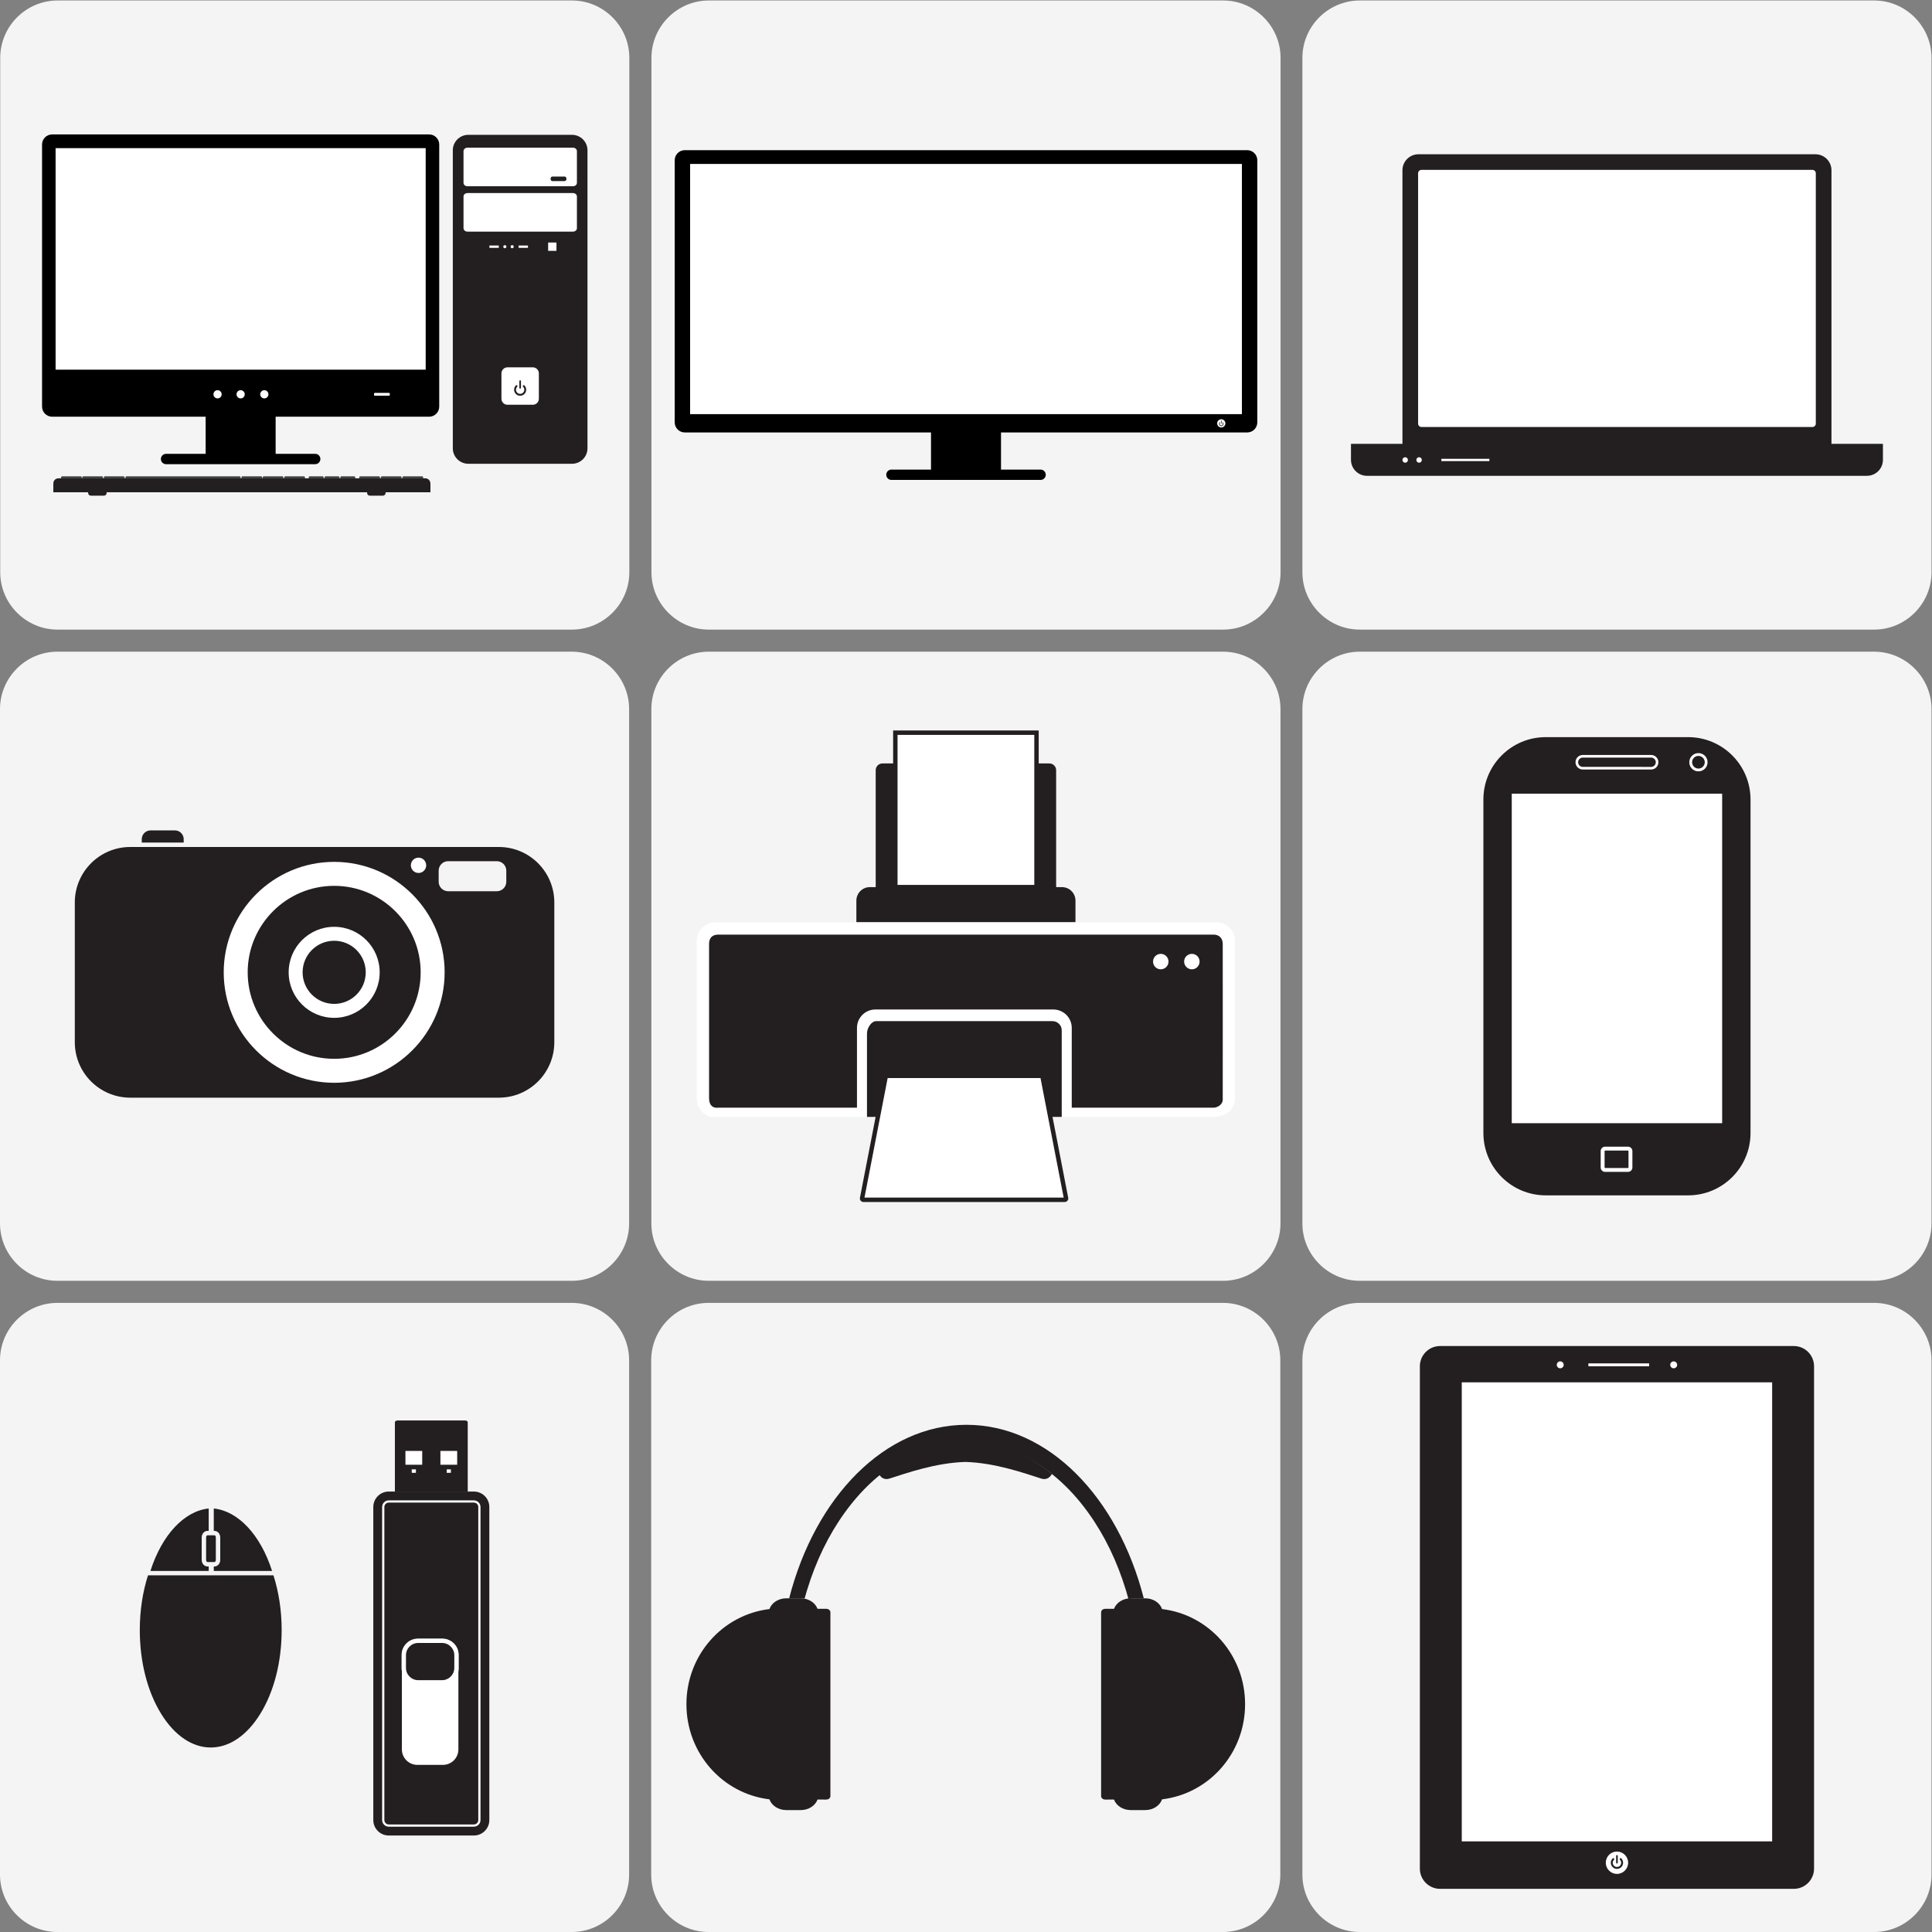 <?xml version="1.0" encoding="UTF-8" standalone="no"?>
<!-- Created with Inkscape (http://www.inkscape.org/) -->

<svg
   version="1.1"
   id="svg2"
   width="5833.333"
   height="5833.333"
   viewBox="0 0 5833.333 5833.333"
   sodipodi:docname="file.svg"
   inkscape:version="1.2.2 (b0a8486541, 2022-12-01)"
   xmlns:inkscape="http://www.inkscape.org/namespaces/inkscape"
   xmlns:sodipodi="http://sodipodi.sourceforge.net/DTD/sodipodi-0.dtd"
   xmlns="http://www.w3.org/2000/svg"
   xmlns:svg="http://www.w3.org/2000/svg">
  <rect x="0" y="0" width="5833.333" height="5833.333" fill="#808080" stroke="none"/>
  <defs
     id="defs6" />
  <sodipodi:namedview
     id="namedview4"
     pagecolor="#ffffff"
     bordercolor="#000000"
     borderopacity="0.25"
     inkscape:showpageshadow="2"
     inkscape:pageopacity="0.0"
     inkscape:pagecheckerboard="0"
     inkscape:deskcolor="#d1d1d1"
     showgrid="false"
     inkscape:zoom="0.11297143"
     inkscape:cx="2912.2408"
     inkscape:cy="2925.5185"
     inkscape:window-width="1600"
     inkscape:window-height="838"
     inkscape:window-x="0"
     inkscape:window-y="0"
     inkscape:window-maximized="1"
     inkscape:current-layer="g10">
    <inkscape:page
       x="0"
       y="0"
       id="page8"
       width="5833.333"
       height="5833.333" />
  </sodipodi:namedview>
  <g
     id="g10"
     inkscape:groupmode="layer"
     inkscape:label="Page 1"
     transform="matrix(1.333,0,0,-1.333,0,5833.333)">
    <g
       id="g12"
       transform="scale(0.1)">
      <path
         d="m 14254.8,30800 c 0,-715 -585,-1300 -1300,-1300 H 1304.76 C 589.758,29500 4.758,30085 4.758,30800 v 11650 c 0,715 585,1300 1300.002,1300 H 12954.8 c 715,0 1300,-585 1300,-1300 V 30800"
         style="fill:#f4f4f4;fill-opacity:1;fill-rule:nonzero;stroke:none"
         id="path14" />
      <path
         d="m 29005.6,30800 c 0,-715 -585,-1300 -1300,-1300 h -11650 c -715,0 -1300,585 -1300,1300 v 11650 c 0,715 585,1300 1300,1300 h 11650 c 715,0 1300,-585 1300,-1300 V 30800"
         style="fill:#f4f4f4;fill-opacity:1;fill-rule:nonzero;stroke:none"
         id="path16" />
      <path
         d="m 43750,30800 c 0,-715 -585,-1300 -1300,-1300 H 30800 c -715,0 -1300,585 -1300,1300 v 11650 c 0,715 585,1300 1300,1300 h 11650 c 715,0 1300,-585 1300,-1300 V 30800"
         style="fill:#f4f4f4;fill-opacity:1;fill-rule:nonzero;stroke:none"
         id="path18" />
      <path
         d="m 14250,16050 c 0,-715 -585,-1300 -1300,-1300 H 1300 C 585,14750 0,15335 0,16050 v 11650 c 0,715 585,1300 1300,1300 h 11650 c 715,0 1300,-585 1300,-1300 V 16050"
         style="fill:#f4f4f4;fill-opacity:1;fill-rule:nonzero;stroke:none"
         id="path20" />
      <path
         d="M 14250,1300 C 14250,585 13665,0 12950,0 H 1300 C 585,0 0,585 0,1300 v 11650 c 0,715 585,1300 1300,1300 h 11650 c 715,0 1300,-585 1300,-1300 V 1300"
         style="fill:#f4f4f4;fill-opacity:1;fill-rule:nonzero;stroke:none"
         id="path22" />
      <path
         d="M 29000,1300 C 29000,585 28415,0 27700,0 H 16050 c -715,0 -1300,585 -1300,1300 v 11650 c 0,715 585,1300 1300,1300 h 11650 c 715,0 1300,-585 1300,-1300 V 1300"
         style="fill:#f4f4f4;fill-opacity:1;fill-rule:nonzero;stroke:none"
         id="path24" />
      <path
         d="m 29003.6,16050 c 0,-715 -585,-1300 -1300,-1300 h -11650 c -715,0 -1300,585 -1300,1300 v 11650 c 0,715 585,1300 1300,1300 h 11650 c 715,0 1300,-585 1300,-1300 V 16050"
         style="fill:#f4f4f4;fill-opacity:1;fill-rule:nonzero;stroke:none"
         id="path26" />
      <path
         d="M 43750,1300 C 43750,585 43165,0 42450,0 H 30800 c -715,0 -1300,585 -1300,1300 v 11650 c 0,715 585,1300 1300,1300 h 11650 c 715,0 1300,-585 1300,-1300 V 1300"
         style="fill:#f4f4f4;fill-opacity:1;fill-rule:nonzero;stroke:none"
         id="path28" />
      <path
         d="m 43750,16050 c 0,-715 -585,-1300 -1300,-1300 H 30800 c -715,0 -1300,585 -1300,1300 v 11650 c 0,715 585,1300 1300,1300 h 11650 c 715,0 1300,-585 1300,-1300 V 16050"
         style="fill:#f4f4f4;fill-opacity:1;fill-rule:nonzero;stroke:none"
         id="path30" />
      <path
         d="m 4160.8,24752.7 c 0,110 -89.14,199.2 -199.14,199.2 h -551.48 c -109.98,0 -199.16,-89.2 -199.16,-199.2 v -76.6 h 949.78 v 76.6"
         style="fill:#231f20;fill-opacity:1;fill-rule:nonzero;stroke:none"
         id="path32" />
      <path
         d="M 11299.4,24576.1 H 2950.62 c -693.76,0 -1256.15,-562.4 -1256.15,-1256.1 v -3165.7 c 0,-693.7 562.39,-1256.2 1256.15,-1256.2 h 8348.78 c 693.7,0 1256.1,562.5 1256.1,1256.2 V 23320 c 0,693.7 -562.4,1256.1 -1256.1,1256.1"
         style="fill:#231f20;fill-opacity:1;fill-rule:nonzero;stroke:none"
         id="path34" />
      <path
         d="m 9799.72,21737.1 c 0,-1231.8 -998.61,-2230.4 -2230.46,-2230.4 -1231.83,0 -2230.46,998.6 -2230.46,2230.4 0,1231.9 998.63,2230.5 2230.46,2230.5 1231.85,0 2230.46,-998.6 2230.46,-2230.5"
         style="fill:#231f20;fill-opacity:1;fill-rule:nonzero;stroke:none"
         id="path36" />
      <path
         d="m 7569.26,19235.2 c -1379.56,0 -2501.92,1122.4 -2501.92,2501.9 0,1379.6 1122.36,2502 2501.92,2502 1379.57,0 2501.94,-1122.4 2501.94,-2502 0,-1379.5 -1122.37,-2501.9 -2501.94,-2501.9 z m 0,4460.9 c -1080.19,0 -1958.99,-878.8 -1958.99,-1959 0,-1080.1 878.8,-1958.9 1958.99,-1958.9 1080.18,0 1958.99,878.8 1958.99,1958.9 0,1080.2 -878.81,1959 -1958.99,1959"
         style="fill:#ffffff;fill-opacity:1;fill-rule:nonzero;stroke:none"
         id="path38" />
      <path
         d="m 8600.08,21737.1 c 0,569.3 -461.52,1030.9 -1030.82,1030.9 -569.31,0 -1030.82,-461.6 -1030.82,-1030.9 0,-569.2 461.51,-1030.8 1030.82,-1030.8 569.3,0 1030.82,461.6 1030.82,1030.8"
         style="fill:#ffffff;fill-opacity:1;fill-rule:nonzero;stroke:none"
         id="path40" />
      <path
         d="m 11467.9,23788.6 c 0,-118.4 -96,-214.4 -214.5,-214.4 h -1102.9 c -118.5,0 -214.47,96 -214.47,214.4 v 251.4 c 0,118.4 95.97,214.4 214.47,214.4 h 1102.9 c 118.5,0 214.5,-96 214.5,-214.4 v -251.4"
         style="fill:#f4f4f4;fill-opacity:1;fill-rule:nonzero;stroke:none"
         id="path42" />
      <path
         d="m 8284.21,21737.1 c 0,-394.8 -320.09,-714.9 -714.95,-714.9 -394.87,0 -714.97,320.1 -714.97,714.9 0,394.9 320.1,715 714.97,715 394.86,0 714.95,-320.1 714.95,-715"
         style="fill:#231f20;fill-opacity:1;fill-rule:nonzero;stroke:none"
         id="path44" />
      <path
         d="m 9653.69,24161.2 c 0,-95.9 -77.76,-173.7 -173.69,-173.7 -95.96,0 -173.73,77.8 -173.73,173.7 0,96 77.77,173.7 173.73,173.7 95.93,0 173.69,-77.7 173.69,-173.7"
         style="fill:#ffffff;fill-opacity:1;fill-rule:nonzero;stroke:none"
         id="path46" />
      <path
         d="m 39650.4,18098.9 c 0,-780.6 -632.8,-1413.4 -1413.4,-1413.4 h -3224 c -780.6,0 -1413.4,632.8 -1413.4,1413.4 v 7552.2 c 0,780.6 632.8,1413.4 1413.4,1413.4 h 3224 c 780.6,0 1413.4,-632.8 1413.4,-1413.4 v -7552.2"
         style="fill:#231f20;fill-opacity:1;fill-rule:nonzero;stroke:none"
         id="path48" />
      <path
         d="m 39007.8,18319.7 h -4765.6 v 7464 h 4765.6 v -7464"
         style="fill:#ffffff;fill-opacity:1;fill-rule:nonzero;stroke:none"
         id="path50" />
      <path
         d="m 37534.1,26495.8 c 0,-74.6 -60.5,-135 -135.1,-135 h -1548.1 c -74.6,0 -135,60.4 -135,135 v 0 c 0,74.6 60.4,135.1 135,135.1 H 37399 c 74.6,0 135.1,-60.5 135.1,-135.1 v 0"
         style="fill:#231f20;fill-opacity:1;fill-rule:nonzero;stroke:none"
         id="path52" />
      <path
         d="m 37399,26331.3 h -1548.1 c -90.7,0 -164.5,73.8 -164.5,164.5 0,90.8 73.8,164.6 164.5,164.6 H 37399 c 90.8,0 164.6,-73.8 164.6,-164.6 0,-90.7 -73.8,-164.5 -164.6,-164.5 z m -1548.1,270.1 c -58.2,0 -105.6,-47.3 -105.6,-105.6 0,-58.2 47.4,-105.6 105.6,-105.6 H 37399 c 58.3,0 105.6,47.4 105.6,105.6 0,58.3 -47.3,105.6 -105.6,105.6 h -1548.1"
         style="fill:#ffffff;fill-opacity:1;fill-rule:nonzero;stroke:none"
         id="path54" />
      <path
         d="m 36974.5,17316.3 c 0,-54.9 -44.4,-99.4 -99.3,-99.4 h -519.3 c -54.9,0 -99.4,44.5 -99.4,99.4 v 372.6 c 0,54.9 44.5,99.4 99.4,99.4 h 519.3 c 54.9,0 99.3,-44.5 99.3,-99.4 v -372.6"
         style="fill:#ffffff;fill-opacity:1;fill-rule:nonzero;stroke:none"
         id="path56" />
      <path
         d="m 36355.9,17305.2 c -6.1,0 -11,5 -11,11.1 v 372.6 c 0,6.1 4.9,11 11,11 h 519.3 c 6.1,0 11,-4.9 11,-11 v -372.6 c 0,-6.1 -4.9,-11.1 -11,-11.1 h -519.3"
         style="fill:#231f20;fill-opacity:1;fill-rule:nonzero;stroke:none"
         id="path58" />
      <path
         d="m 38677.3,26495.8 c 0,114.3 -92.6,207 -206.9,207 -114.3,0 -206.9,-92.7 -206.9,-207 0,-114.2 92.6,-206.9 206.9,-206.9 114.3,0 206.9,92.7 206.9,206.9"
         style="fill:#ffffff;fill-opacity:1;fill-rule:nonzero;stroke:none"
         id="path60" />
      <path
         d="m 38613.9,26495.8 c 0,-79.2 -64.3,-143.5 -143.5,-143.5 -79.3,0 -143.5,64.3 -143.5,143.5 0,79.3 64.2,143.6 143.5,143.6 79.2,0 143.5,-64.3 143.5,-143.6"
         style="fill:#231f20;fill-opacity:1;fill-rule:nonzero;stroke:none"
         id="path62" />
      <path
         d="m 41483.8,33571.9 c 0,-200 -162.1,-362.1 -362.1,-362.1 h -8993.4 c -200,0 -362.1,162.1 -362.1,362.1 v 6332.5 c 0,200 162.1,362.2 362.1,362.2 h 8993.4 c 200,0 362.1,-162.2 362.1,-362.2 v -6332.5"
         style="fill:#231f20;fill-opacity:1;fill-rule:nonzero;stroke:none"
         id="path64" />
      <path
         d="m 30600.4,33707.8 v -362.2 c 0,-200 162.2,-362.2 362.2,-362.2 h 11324.8 c 200,0 362.2,162.2 362.2,362.2 v 362.2 H 30600.4"
         style="fill:#231f20;fill-opacity:1;fill-rule:nonzero;stroke:none"
         id="path66" />
      <path
         d="m 41129.1,34164.2 c 0,-41.6 -35.2,-75.4 -78.5,-75.4 h -8851.2 c -43.4,0 -78.5,33.8 -78.5,75.4 V 39838 c 0,41.7 35.1,75.5 78.5,75.5 h 8851.2 c 43.3,0 78.5,-33.8 78.5,-75.5 v -5673.8"
         style="fill:#ffffff;fill-opacity:1;fill-rule:nonzero;stroke:none"
         id="path68" />
      <path
         d="m 33735,33316.7 h -1087.4 v 51.7 H 33735 v -51.7"
         style="fill:#ffffff;fill-opacity:1;fill-rule:nonzero;stroke:none"
         id="path70" />
      <path
         d="m 31890.2,33342.5 c 0,-34.2 -27.8,-62 -62,-62 -34.3,0 -62,27.8 -62,62 0,34.3 27.7,62 62,62 34.2,0 62,-27.7 62,-62"
         style="fill:#ffffff;fill-opacity:1;fill-rule:nonzero;stroke:none"
         id="path72" />
      <path
         d="m 32205.4,33342.5 c 0,-34.2 -27.7,-62 -62,-62 -34.2,0 -62,27.8 -62,62 0,34.3 27.8,62 62,62 34.3,0 62,-27.7 62,-62"
         style="fill:#ffffff;fill-opacity:1;fill-rule:nonzero;stroke:none"
         id="path74" />
      <path
         d="m 27974.1,18879.6 c 0,-230.4 -186.7,-417.1 -486.5,-417.1 H 16130.7 c -160.9,0 -347.6,186.7 -347.6,417.1 v 3572.8 c 0,230.4 186.7,417.1 417.1,417.1 h 11356.9 c 230.3,0 417,-186.7 417,-417.1 v -3572.8"
         style="fill:#ffffff;fill-opacity:1;fill-rule:nonzero;stroke:none"
         id="path76" />
      <path
         d="m 27487.1,22591.5 c -2821.8,0 -11075.7,0 -11217.8,0 -142.1,0 -208.5,-83.4 -208.5,-208.6 0,-125.1 0,-3503.3 0,-3503.3 3.8,-166.9 94.2,-222.5 208.5,-208.6 H 19411 v 1807.3 c 0,230.4 186.7,417.1 417.1,417.1 h 4030.7 c 230.4,0 417.1,-186.7 417.1,-417.1 V 18671 c 0,0 3134.6,0 3211.2,0 76.7,0 220.7,62.6 208.6,208.6 0,0 1.8,3371.3 0,3503.3 -1.8,132.1 -85.2,208.6 -208.6,208.6"
         style="fill:#231f20;fill-opacity:1;fill-rule:nonzero;stroke:none"
         id="path78" />
      <path
         d="m 24048.7,18462.5 v 1960.2 c 0,115.2 -93.4,208.6 -208.6,208.6 h -3993.9 c -115.1,0 -208.5,-162.9 -208.5,-278.1 v -1890.7 h 4411"
         style="fill:#231f20;fill-opacity:1;fill-rule:nonzero;stroke:none"
         id="path80" />
      <path
         d="m 23922.1,23465.7 v 2849.8 c 0,84.4 -68.4,152.9 -152.9,152.9 H 19988 c -84.5,0 -152.9,-68.5 -152.9,-152.9 v -2849.8 h 4087"
         style="fill:#231f20;fill-opacity:1;fill-rule:nonzero;stroke:none"
         id="path82" />
      <path
         d="m 24360.1,22874.8 v 486.6 c 0,168.9 -137,305.8 -305.9,305.8 H 19703 c -168.9,0 -305.8,-136.9 -305.8,-305.8 v -486.6 h 4962.9"
         style="fill:#231f20;fill-opacity:1;fill-rule:nonzero;stroke:none"
         id="path84" />
      <path
         d="m 26292.1,21749 c -127.7,0 -231.6,103.9 -231.6,231.6 0,127.7 103.9,231.6 231.6,231.6 127.7,0 231.6,-103.9 231.6,-231.6 0,-127.7 -103.9,-231.6 -231.6,-231.6"
         style="fill:#231f20;fill-opacity:1;fill-rule:nonzero;stroke:none"
         id="path86" />
      <path
         d="m 26467.2,21980.6 c 0,-96.8 -78.4,-175.2 -175.1,-175.2 -96.8,0 -175.2,78.4 -175.2,175.2 0,96.7 78.4,175.1 175.2,175.1 96.7,0 175.1,-78.4 175.1,-175.1"
         style="fill:#ffffff;fill-opacity:1;fill-rule:nonzero;stroke:none"
         id="path88" />
      <path
         d="m 26996.5,21749 c -127.8,0 -231.7,103.9 -231.7,231.6 0,127.7 103.9,231.6 231.7,231.6 127.7,0 231.5,-103.9 231.5,-231.6 0,-127.7 -103.8,-231.6 -231.5,-231.6"
         style="fill:#231f20;fill-opacity:1;fill-rule:nonzero;stroke:none"
         id="path90" />
      <path
         d="m 27171.6,21980.6 c 0,-96.8 -78.4,-175.2 -175.1,-175.2 -96.8,0 -175.2,78.4 -175.2,175.2 0,96.7 78.4,175.1 175.2,175.1 96.7,0 175.1,-78.4 175.1,-175.1"
         style="fill:#ffffff;fill-opacity:1;fill-rule:nonzero;stroke:none"
         id="path92" />
      <path
         d="m 24147.3,16616.6 c 0,-17.6 -14.2,-31.9 -31.9,-31.9 h -4557 c -17.6,0 -31.9,14.3 -31.9,31.9 l 531.8,2743.7 c 0,17.6 14.2,31.9 31.9,31.9 h 3493.5 c 17.6,0 31.9,-14.3 31.9,-31.9 l 531.7,-2743.7"
         style="fill:#ffffff;fill-opacity:1;fill-rule:nonzero;stroke:none"
         id="path94" />
      <path
         d="m 24115.4,16534.7 h -4557 c -45.2,0 -81.9,36.7 -81.9,81.9 v 4.8 l 532,2744.8 c 3,42.4 38.5,76 81.7,76 h 3493.5 c 43.2,0 78.6,-33.6 81.7,-76 l 531.9,-2744.8 v -4.8 c 0,-45.2 -36.7,-81.9 -81.9,-81.9 z m -4534.5,100 h 4512 l -524.8,2707.5 h -3462.4 l -524.8,-2707.5"
         style="fill:#231f20;fill-opacity:1;fill-rule:nonzero;stroke:none"
         id="path96" />
      <path
         d="m 23477.4,23667.2 h -3197.5 v 3498.1 h 3197.5 v -3498.1"
         style="fill:#ffffff;fill-opacity:1;fill-rule:nonzero;stroke:none"
         id="path98" />
      <path
         d="m 23527.4,23617.2 h -3297.5 v 3598.1 h 3297.5 z m -3197.5,100 h 3097.5 v 3398.1 h -3097.5 v -3398.1"
         style="fill:#231f20;fill-opacity:1;fill-rule:nonzero;stroke:none"
         id="path100" />
      <path
         d="m 13307,33607.2 c 0,-193.9 -157.2,-351 -351.1,-351 h -2348.3 c -193.9,0 -351.1,157.1 -351.1,351 v 6748.6 c 0,193.9 157.2,351.1 351.1,351.1 h 2348.3 c 193.9,0 351.1,-157.2 351.1,-351.1 v -6748.6"
         style="fill:#231f20;fill-opacity:1;fill-rule:nonzero;stroke:none"
         id="path102" />
      <path
         d="m 13067.6,39619.1 c 0,-42.5 -40.1,-77 -89.6,-77 h -2389.4 c -49.5,0 -89.6,34.5 -89.6,77 v 719.4 c 0,42.6 40.1,77.1 89.6,77.1 H 12978 c 49.5,0 89.6,-34.5 89.6,-77.1 v -719.4"
         style="fill:#ffffff;fill-opacity:1;fill-rule:nonzero;stroke:none"
         id="path104" />
      <path
         d="m 13067.6,38591.5 c 0,-42.5 -40.1,-77 -89.6,-77 h -2389.4 c -49.5,0 -89.6,34.5 -89.6,77 v 719.4 c 0,42.5 40.1,77 89.6,77 H 12978 c 49.5,0 89.6,-34.5 89.6,-77 v -719.4"
         style="fill:#ffffff;fill-opacity:1;fill-rule:nonzero;stroke:none"
         id="path106" />
      <path
         d="m 12830.9,39710.5 c 0,-28.4 -17.9,-51.4 -40,-51.4 h -279.8 c -22,0 -39.9,23 -39.9,51.4 v 0 c 0,28.4 17.9,51.4 39.9,51.4 h 279.8 c 22.1,0 40,-23 40,-51.4 v 0"
         style="fill:#231f20;fill-opacity:1;fill-rule:nonzero;stroke:none"
         id="path108" />
      <path
         d="m 12761.5,38102.7 c 0,-55.6 -10,-100.7 -85.7,-100.7 h -1785 c -75.7,0 -81.4,45.1 -81.4,100.7 v 146.8 c 0,55.6 5.7,100.7 81.4,100.7 h 1785 c 75.7,0 85.7,-45.1 85.7,-100.7 v -146.8"
         style="fill:#231f20;fill-opacity:1;fill-rule:nonzero;stroke:none"
         id="path110" />
      <path
         d="m 11297,38147.1 h -211.2 v 52.6 h 211.2 v -52.6"
         style="fill:#ffffff;fill-opacity:1;fill-rule:nonzero;stroke:none"
         id="path112" />
      <path
         d="m 11958.3,38147.1 h -211.2 v 52.6 h 211.2 v -52.6"
         style="fill:#ffffff;fill-opacity:1;fill-rule:nonzero;stroke:none"
         id="path114" />
      <path
         d="m 11470.1,38173.4 c 0,-19.4 -15.8,-35.2 -35.2,-35.2 -19.4,0 -35.2,15.8 -35.2,35.2 0,19.4 15.8,35.2 35.2,35.2 19.4,0 35.2,-15.8 35.2,-35.2"
         style="fill:#ffffff;fill-opacity:1;fill-rule:nonzero;stroke:none"
         id="path116" />
      <path
         d="m 11636.1,38173.4 c 0,-19.4 -15.7,-35.2 -35.2,-35.2 -19.4,0 -35.1,15.8 -35.1,35.2 0,19.4 15.7,35.2 35.1,35.2 19.5,0 35.2,-15.8 35.2,-35.2"
         style="fill:#ffffff;fill-opacity:1;fill-rule:nonzero;stroke:none"
         id="path118" />
      <path
         d="m 12604.2,38079.2 h -188.4 v 188.4 h 188.4 v -188.4"
         style="fill:#ffffff;fill-opacity:1;fill-rule:nonzero;stroke:none"
         id="path120" />
      <path
         d="m 11494.9,34507.1 c -122.7,0 -222.6,99.9 -222.6,222.7 v 573.6 c 0,122.8 99.9,222.7 222.6,222.7 h 573.7 c 122.7,0 222.6,-99.9 222.6,-222.7 v -573.6 c 0,-122.8 -99.9,-222.7 -222.6,-222.7 h -573.7"
         style="fill:#231f20;fill-opacity:1;fill-rule:nonzero;stroke:none"
         id="path122" />
      <path
         d="m 12205.6,34729.8 c 0,-75.7 -61.4,-137 -137,-137 h -573.7 c -75.6,0 -137,61.3 -137,137 v 573.6 c 0,75.7 61.4,137 137,137 h 573.7 c 75.6,0 137,-61.3 137,-137 v -573.6"
         style="fill:#ffffff;fill-opacity:1;fill-rule:nonzero;stroke:none"
         id="path124" />
      <path
         d="m 11781.7,34796.9 c -35.1,0 -70.1,13.4 -96.9,40.1 -53.4,53.4 -53.4,140.3 0,193.7 8.4,8.4 22,8.4 30.3,0 8.4,-8.3 8.4,-21.9 0,-30.2 -36.7,-36.8 -36.7,-96.5 0,-133.2 36.7,-36.8 96.5,-36.8 133.2,0 17.8,17.7 27.6,41.4 27.6,66.6 0,25.1 -9.8,48.8 -27.6,66.5 -8.3,8.4 -8.3,22 0,30.3 8.4,8.4 21.9,8.4 30.3,0 25.9,-25.8 40.1,-60.3 40.1,-96.8 0,-36.6 -14.2,-71 -40.1,-96.9 -26.7,-26.7 -61.8,-40.1 -96.9,-40.1"
         style="fill:#231f20;fill-opacity:1;fill-rule:nonzero;stroke:none"
         id="path126" />
      <path
         d="m 11799.9,34976.1 c 0,-10 -8.1,-18.1 -18.1,-18.1 v 0 c -10,0 -18.1,8.1 -18.1,18.1 v 152.2 c 0,10 8.1,18.1 18.1,18.1 v 0 c 10,0 18.1,-8.1 18.1,-18.1 v -152.2"
         style="fill:#231f20;fill-opacity:1;fill-rule:nonzero;stroke:none"
         id="path128" />
      <path
         d="M 9720.01,40716.1 H 1181.16 c -126.26,0 -228.609,-102.4 -228.609,-228.6 v -5936.7 c 0,-126.3 102.349,-228.6 228.609,-228.6 h 3476.63 v -841.1 h -896.42 c -64.65,0 -117.07,-52.4 -117.07,-117.1 0,-64.6 52.42,-117 117.07,-117 H 7139.8 c 64.66,0 117.08,52.4 117.08,117 0,64.7 -52.42,117.1 -117.08,117.1 h -896.4 v 841.1 h 3476.61 c 126.26,0 228.62,102.3 228.62,228.6 v 5936.7 c 0,126.2 -102.36,228.6 -228.62,228.6"
         style="fill:#000000;fill-opacity:1;fill-rule:nonzero;stroke:none"
         id="path130" />
      <path
         d="M 9641.95,35387.8 H 1259.23 v 5017.4 h 8382.72 v -5017.4"
         style="fill:#ffffff;fill-opacity:1;fill-rule:nonzero;stroke:none"
         id="path132" />
      <path
         d="m 5543.52,34829.8 c 0,-51.3 -41.61,-92.9 -92.93,-92.9 -51.32,0 -92.93,41.6 -92.93,92.9 0,51.4 41.61,93 92.93,93 51.32,0 92.93,-41.6 92.93,-93"
         style="fill:#ffffff;fill-opacity:1;fill-rule:nonzero;stroke:none"
         id="path134" />
      <path
         d="m 5020.75,34829.8 c 0,-51.3 -41.61,-92.9 -92.93,-92.9 -51.32,0 -92.94,41.6 -92.94,92.9 0,51.4 41.62,93 92.94,93 51.32,0 92.93,-41.6 92.93,-93"
         style="fill:#ffffff;fill-opacity:1;fill-rule:nonzero;stroke:none"
         id="path136" />
      <path
         d="m 6080.21,34829.8 c 0,-51.3 -41.6,-92.9 -92.94,-92.9 -51.32,0 -92.93,41.6 -92.93,92.9 0,51.4 41.61,93 92.93,93 51.34,0 92.94,-41.6 92.94,-93"
         style="fill:#ffffff;fill-opacity:1;fill-rule:nonzero;stroke:none"
         id="path138" />
      <path
         d="m 8829.22,34815.2 c 0,-9.2 -7.49,-16.7 -16.73,-16.7 h -323.42 c -9.23,0 -16.73,7.5 -16.73,16.7 v 29.3 c 0,9.2 7.5,16.7 16.73,16.7 h 323.42 c 9.24,0 16.73,-7.5 16.73,-16.7 v -29.3"
         style="fill:#ffffff;fill-opacity:1;fill-rule:nonzero;stroke:none"
         id="path140" />
      <path
         d="m 9748.12,32611.2 v 202.1 c 0,62.6 -50.82,113.5 -113.51,113.5 H 1322.36 c -62.68,0 -113.49,-50.9 -113.49,-113.5 v -202.1 h 8539.25"
         style="fill:#231f20;fill-opacity:1;fill-rule:nonzero;stroke:none"
         id="path142" />
      <path
         d="m 1853.51,32927.7 v 12.3 c 0,17.2 -10.68,31.1 -23.84,31.1 h -423.79 c -13.17,0 -23.84,-13.9 -23.84,-31.1 v -12.3 h 471.47"
         style="fill:#393536;fill-opacity:1;fill-rule:nonzero;stroke:none"
         id="path144" />
      <path
         d="m 2333.7,32927.7 v 12.3 c 0,17.2 -10.67,31.1 -23.84,31.1 h -423.79 c -13.16,0 -23.84,-13.9 -23.84,-31.1 v -12.3 h 471.47"
         style="fill:#393536;fill-opacity:1;fill-rule:nonzero;stroke:none"
         id="path146" />
      <path
         d="m 2822.63,32927.7 v 12.3 c 0,17.2 -10.68,31.1 -23.84,31.1 H 2375 c -13.16,0 -23.84,-13.9 -23.84,-31.1 v -12.3 h 471.47"
         style="fill:#393536;fill-opacity:1;fill-rule:nonzero;stroke:none"
         id="path148" />
      <path
         d="m 5939.51,32927.7 v 12.3 c 0,17.2 -10.66,31.1 -23.83,31.1 h -423.79 c -13.16,0 -23.83,-13.9 -23.83,-31.1 v -12.3 h 471.45"
         style="fill:#393536;fill-opacity:1;fill-rule:nonzero;stroke:none"
         id="path150" />
      <path
         d="m 6419.71,32927.7 v 12.3 c 0,17.2 -10.67,31.1 -23.84,31.1 h -423.78 c -13.16,0 -23.84,-13.9 -23.84,-31.1 v -12.3 h 471.46"
         style="fill:#393536;fill-opacity:1;fill-rule:nonzero;stroke:none"
         id="path152" />
      <path
         d="m 6908.63,32927.7 v 12.3 c 0,17.2 -10.67,31.1 -23.83,31.1 h -423.78 c -13.18,0 -23.85,-13.9 -23.85,-31.1 v -12.3 h 471.46"
         style="fill:#393536;fill-opacity:1;fill-rule:nonzero;stroke:none"
         id="path154" />
      <path
         d="m 8607.52,32927.7 v 12.3 c 0,17.2 -10.67,31.1 -23.84,31.1 h -423.79 c -13.16,0 -23.84,-13.9 -23.84,-31.1 v -12.3 h 471.47"
         style="fill:#393536;fill-opacity:1;fill-rule:nonzero;stroke:none"
         id="path156" />
      <path
         d="m 9096.45,32927.7 v 12.3 c 0,17.2 -10.68,31.1 -23.84,31.1 h -423.79 c -13.16,0 -23.84,-13.9 -23.84,-31.1 v -12.3 h 471.47"
         style="fill:#393536;fill-opacity:1;fill-rule:nonzero;stroke:none"
         id="path158" />
      <path
         d="m 9585.37,32927.7 v 12.3 c 0,17.2 -10.67,31.1 -23.83,31.1 h -423.79 c -13.17,0 -23.84,-13.9 -23.84,-31.1 v -12.3 h 471.46"
         style="fill:#393536;fill-opacity:1;fill-rule:nonzero;stroke:none"
         id="path160" />
      <path
         d="m 7332.08,32927.7 v 12.3 c 0,17.2 -10.67,31.1 -23.84,31.1 h -292.82 c -13.16,0 -23.84,-13.9 -23.84,-31.1 v -12.3 h 340.5"
         style="fill:#393536;fill-opacity:1;fill-rule:nonzero;stroke:none"
         id="path162" />
      <path
         d="m 7690.04,32927.7 v 12.3 c 0,17.2 -10.67,31.1 -23.84,31.1 h -292.82 c -13.17,0 -23.84,-13.9 -23.84,-31.1 v -12.3 h 340.5"
         style="fill:#393536;fill-opacity:1;fill-rule:nonzero;stroke:none"
         id="path164" />
      <path
         d="m 8048.01,32927.7 v 12.3 c 0,17.2 -10.69,31.1 -23.85,31.1 h -292.82 c -13.16,0 -23.83,-13.9 -23.83,-31.1 v -12.3 h 340.5"
         style="fill:#393536;fill-opacity:1;fill-rule:nonzero;stroke:none"
         id="path166" />
      <path
         d="m 5450.59,32927.7 v 12.3 c 0,17.2 -10.67,31.1 -23.83,31.1 H 2863.93 c -13.17,0 -23.84,-13.9 -23.84,-31.1 v -12.3 h 2610.5"
         style="fill:#393536;fill-opacity:1;fill-rule:nonzero;stroke:none"
         id="path168" />
      <path
         d="m 9748.12,32611.2 v 202.1 c -1698.68,3.6 -6195.03,3.1 -8539.25,0 v -202.1 h 8539.25"
         style="fill:#231f20;fill-opacity:1;fill-rule:nonzero;stroke:none"
         id="path170" />
      <path
         d="m 1996.19,32611.2 v -16.2 c 0,-33.7 27.36,-61.1 61.11,-61.1 h 296.83 c 33.75,0 61.12,27.4 61.12,61.1 v 16.2 h -419.06"
         style="fill:#231f20;fill-opacity:1;fill-rule:nonzero;stroke:none"
         id="path172" />
      <path
         d="m 8315.05,32611.2 v -16.2 c 0,-33.7 27.36,-61.1 61.12,-61.1 h 296.82 c 33.76,0 61.12,27.4 61.12,61.1 v 16.2 h -419.06"
         style="fill:#231f20;fill-opacity:1;fill-rule:nonzero;stroke:none"
         id="path174" />
      <path
         d="M 28250,40359.6 H 15511.2 c -126.3,0 -228.7,-102.4 -228.7,-228.7 v -5936.6 c 0,-126.3 102.4,-228.6 228.7,-228.6 h 5576.6 v -841.1 h -896.4 c -64.7,0 -117.1,-52.4 -117.1,-117.1 0,-64.6 52.4,-117.1 117.1,-117.1 h 3378.4 c 64.7,0 117.1,52.5 117.1,117.1 0,64.7 -52.4,117.1 -117.1,117.1 h -896.4 v 841.1 H 28250 c 126.3,0 228.6,102.3 228.6,228.6 v 5936.6 c 0,126.3 -102.3,228.7 -228.6,228.7"
         style="fill:#000000;fill-opacity:1;fill-rule:nonzero;stroke:none"
         id="path176" />
      <path
         d="M 28129.7,34380.4 H 15631.5 v 5667.1 h 12498.2 v -5667.1"
         style="fill:#ffffff;fill-opacity:1;fill-rule:nonzero;stroke:none"
         id="path178" />
      <path
         d="m 27755.5,34171.5 c 0,-51.3 -41.6,-92.9 -92.9,-92.9 -51.3,0 -92.9,41.6 -92.9,92.9 0,51.3 41.6,93 92.9,93 51.3,0 92.9,-41.7 92.9,-93"
         style="fill:#ffffff;fill-opacity:1;fill-rule:nonzero;stroke:none"
         id="path180" />
      <path
         d="m 27662.6,34106.9 c -13,0 -26,4.9 -35.8,14.8 -19.8,19.8 -19.8,51.9 0,71.7 3,3.1 8.1,3.1 11.1,0 3.1,-3.1 3.1,-8.1 0,-11.2 -13.5,-13.6 -13.5,-35.7 0,-49.3 13.6,-13.6 35.8,-13.6 49.3,0 6.6,6.6 10.3,15.3 10.3,24.6 0,9.3 -3.7,18.1 -10.3,24.7 -3,3.1 -3,8.1 0,11.2 3.2,3.1 8.2,3.1 11.3,0 9.5,-9.6 14.8,-22.3 14.8,-35.9 0,-13.5 -5.3,-26.2 -14.8,-35.8 -9.9,-9.9 -22.9,-14.8 -35.9,-14.8"
         style="fill:#231f20;fill-opacity:1;fill-rule:nonzero;stroke:none"
         id="path182" />
      <path
         d="m 27669.3,34173.2 c 0,-3.7 -3,-6.7 -6.7,-6.7 v 0 c -3.7,0 -6.7,3 -6.7,6.7 v 56.3 c 0,3.7 3,6.7 6.7,6.7 v 0 c 3.7,0 6.7,-3 6.7,-6.7 v -56.3"
         style="fill:#231f20;fill-opacity:1;fill-rule:nonzero;stroke:none"
         id="path184" />
      <path
         d="M 6193.86,8078.45 H 3352.35 c -121.46,-377.75 -185.92,-800.41 -185.92,-1239.78 0,-718.74 172.21,-1393.01 484.92,-1898.62 303.45,-490.63 701.83,-760.82 1121.76,-760.82 419.93,0 818.31,270.19 1121.75,760.82 312.71,505.61 484.93,1179.88 484.93,1898.62 0,439.37 -64.47,862.03 -185.93,1239.78"
         style="fill:#231f20;fill-opacity:1;fill-rule:nonzero;stroke:none"
         id="path186" />
      <path
         d="m 4700.85,8279.49 c -74.22,0 -132.36,65.89 -132.36,150 v 506.17 c 0,84.11 58.14,150 132.36,150 h 26.42 v 507.23 C 4172.69,9534.76 3669.61,8996.44 3407.02,8178.45 h 1320.25 v 101.04 h -26.42"
         style="fill:#231f20;fill-opacity:1;fill-rule:nonzero;stroke:none"
         id="path188" />
      <path
         d="m 4842.27,9592.89 v -507.23 h 13.87 c 74.22,0 132.34,-65.89 132.34,-150 v -506.17 c 0,-84.11 -58.12,-150 -132.34,-150 h -13.87 v -101.04 h 1320.24 c -262.59,817.99 -765.66,1356.31 -1320.24,1414.44"
         style="fill:#231f20;fill-opacity:1;fill-rule:nonzero;stroke:none"
         id="path190" />
      <path
         d="m 4888.48,8429.49 c 0,-27.61 -14.46,-50 -32.34,-50 h -155.29 c -17.87,0 -32.37,22.39 -32.37,50 v 506.17 c 0,27.62 14.5,50 32.37,50 h 155.29 c 17.88,0 32.34,-22.38 32.34,-50 v -506.17"
         style="fill:#231f20;fill-opacity:1;fill-rule:nonzero;stroke:none"
         id="path192" />
      <path
         d="m 10594.6,11545 c 0,22.9 -26.8,41.5 -60,41.5 H 9004.45 c -33.14,0 -60,-18.6 -60,-41.5 V 9976.45 H 10594.6 V 11545"
         style="fill:#231f20;fill-opacity:1;fill-rule:nonzero;stroke:none"
         id="path194" />
      <path
         d="M 10733.6,9976.45 H 8805.49 c -193.3,0 -350,-156.69 -350,-350 V 2535.66 c 0,-193.31 156.7,-350 350,-350 h 1928.11 c 193.3,0 350,156.69 350,350 v 7090.79 c 0,193.31 -156.7,350 -350,350"
         style="fill:#231f20;fill-opacity:1;fill-rule:nonzero;stroke:none"
         id="path196" />
      <path
         d="M 10733.6,9776.45 H 8805.49 c -82.71,0 -150,-67.28 -150,-150 V 2535.66 c 0,-82.72 67.29,-150 150,-150 h 1928.11 c 82.7,0 150,67.28 150,150 v 7090.79 c 0,82.72 -67.3,150 -150,150 z m 100,-7240.79 c 0,-55.14 -44.9,-100 -100,-100 H 8805.49 c -55.14,0 -100,44.86 -100,100 v 7090.79 c 0,55.14 44.86,100 100,100 h 1928.11 c 55.1,0 100,-44.86 100,-100 V 2535.66"
         style="fill:#ffffff;fill-opacity:1;fill-rule:nonzero;stroke:none"
         id="path198" />
      <path
         d="m 10382.9,4135.66 c 0,-193.31 -156.7,-350 -350,-350 h -580 c -193.31,0 -350,156.69 -350,350 v 2150 c 0,193.29 156.69,350 350,350 h 580 c 193.3,0 350,-156.71 350,-350 v -2150"
         style="fill:#ffffff;fill-opacity:1;fill-rule:nonzero;stroke:none"
         id="path200" />
      <path
         d="m 10340.3,5980.67 c 0,-180.39 -146.3,-326.67 -326.7,-326.67 h -541.38 c -180.42,0 -326.68,146.28 -326.68,326.67 v 289.37 c 0,180.4 146.26,326.67 326.68,326.67 h 541.38 c 180.4,0 326.7,-146.27 326.7,-326.67 v -289.37"
         style="fill:#231f20;fill-opacity:1;fill-rule:nonzero;stroke:none"
         id="path202" />
      <path
         d="m 10013.6,5604 h -541.38 c -207.7,0 -376.68,168.98 -376.68,376.67 v 289.37 c 0,207.69 168.98,376.67 376.68,376.67 h 541.38 c 207.7,0 376.7,-168.98 376.7,-376.67 v -289.37 c 0,-207.69 -169,-376.67 -376.7,-376.67 z m -541.38,942.71 c -152.56,0 -276.68,-124.11 -276.68,-276.67 v -289.37 c 0,-152.55 124.12,-276.67 276.68,-276.67 h 541.38 c 152.5,0 276.7,124.12 276.7,276.67 v 289.37 c 0,152.56 -124.2,276.67 -276.7,276.67 h -541.38"
         style="fill:#ffffff;fill-opacity:1;fill-rule:nonzero;stroke:none"
         id="path204" />
      <path
         d="m 9563.27,10583.7 h -379.74 v 312.7 h 379.74 v -312.7"
         style="fill:#ffffff;fill-opacity:1;fill-rule:nonzero;stroke:none"
         id="path206" />
      <path
         d="m 9420.86,10400.9 h -94.93 v 78.2 h 94.93 v -78.2"
         style="fill:#ffffff;fill-opacity:1;fill-rule:nonzero;stroke:none"
         id="path208" />
      <path
         d="m 10118.2,10400.9 h 94.9 v 78.2 h -94.9 v -78.2"
         style="fill:#ffffff;fill-opacity:1;fill-rule:nonzero;stroke:none"
         id="path210" />
      <path
         d="m 9975.8,10583.7 h 379.7 v 312.7 h -379.7 v -312.7"
         style="fill:#ffffff;fill-opacity:1;fill-rule:nonzero;stroke:none"
         id="path212" />
      <path
         d="m 18809.2,7243.77 c -3.9,59.14 -63.9,77.6 -95.6,76.23 -9.7,-0.43 -85.9,-0.41 -196.1,-0.2 -51.1,138.17 -201.4,238.27 -378.9,238.27 h -329.5 c -179.6,0 -331.4,-102.48 -380.8,-243.19 C 16358.4,7185.78 15548,6266.09 15548,5160.84 c 0,-0.33 0,-0.66 0,-1 0,-0.35 0,-0.68 0,-1.01 0,-1105.24 810.4,-2024.94 1880.3,-2154.03 49.4,-140.72 201.1,-243.2 380.8,-243.2 h 329.5 c 177.5,0 327.8,100.1 378.9,238.28 110.2,0.2 186.4,0.22 196.1,-0.19 31.7,-1.39 91.7,17.07 95.6,76.23 -0.6,436.56 -0.1,1270.21 0,2083.9 -0.1,813.72 -0.6,1647.37 0,2083.95"
         style="fill:#231f20;fill-opacity:1;fill-rule:nonzero;stroke:none"
         id="path214" />
      <path
         d="m 24940.8,7243.77 c 3.9,59.14 63.9,77.6 95.6,76.23 9.7,-0.43 85.9,-0.41 196.1,-0.2 51.1,138.17 201.4,238.27 378.9,238.27 h 329.5 c 179.6,0 331.4,-102.48 380.8,-243.19 1069.9,-129.1 1880.3,-1048.79 1880.3,-2154.04 0,-0.33 0,-0.66 0,-1 0,-0.35 0,-0.68 0,-1.01 0,-1105.24 -810.4,-2024.94 -1880.3,-2154.03 -49.4,-140.72 -201.1,-243.2 -380.8,-243.2 h -329.5 c -177.5,0 -327.8,100.1 -378.9,238.28 -110.2,0.2 -186.4,0.22 -196.1,-0.19 -31.7,-1.39 -91.7,17.07 -95.6,76.23 0.6,436.56 0.1,1178.57 0,1992.28 0.1,813.69 0.6,1738.99 0,2175.57"
         style="fill:#231f20;fill-opacity:1;fill-rule:nonzero;stroke:none"
         id="path216" />
      <path
         d="m 23374.5,10690 c -477.4,280.1 -984,422.5 -1505.9,423.4 v 0 c -0.8,0 -1.6,0 -2.4,0 -0.9,0 -1.7,0 -2.5,0 v 0 c -521.9,-0.9 -1028.5,-143.3 -1505.9,-423.4 -156,-91.5 -306.7,-196.4 -451.9,-314.2 37.4,-67.5 111.3,-146.9 243.5,-104.8 378.1,120.3 1036.8,356.1 1716.8,376.3 679.9,-20.2 1338.6,-256 1716.7,-376.3 132.2,-42.1 206.1,37.3 243.5,104.8 -145.1,117.8 -295.9,222.7 -451.9,314.2"
         style="fill:#231f20;fill-opacity:1;fill-rule:nonzero;stroke:none"
         id="path218" />
      <path
         d="m 25560.3,7542.56 c 37.4,10.04 77.2,15.51 118.5,15.51 h 228.6 c -586.7,2290.31 -2163.3,3930.33 -4016.1,3930.33 -1852.9,0 -3429.5,-1640.02 -4016.2,-3930.33 h 269.3 c 27.5,0 54.2,-2.41 80.1,-6.96 17.6,64.22 36.1,128.09 55.4,191.57 200.7,658.02 487.5,1248.18 852.3,1754.08 361.6,501.52 781.6,894.64 1248.2,1168.24 479,281 987.3,423.4 1510.9,423.4 523.5,0 1031.9,-142.4 1510.8,-423.4 466.6,-273.6 886.6,-666.72 1248.2,-1168.24 364.8,-505.9 651.6,-1096.06 852.3,-1754.08 20.2,-66.29 39.4,-133.01 57.7,-200.12"
         style="fill:#231f20;fill-opacity:1;fill-rule:nonzero;stroke:none"
         id="path220" />
      <path
         d="m 40631,13272.5 c 253.1,0 458.2,-205.1 458.2,-458.2 V 1435.72 c 0,-253.04 -205.1,-458.2 -458.2,-458.2 h -8012 c -253,0 -458.2,205.16 -458.2,458.2 V 12814.3 c 0,253.1 205.2,458.2 458.2,458.2 h 8012"
         style="fill:#231f20;fill-opacity:1;fill-rule:nonzero;stroke:none"
         id="path222" />
      <path
         d="M 40140.3,2052.93 H 33109.7 V 12450.1 h 7030.6 V 2052.93"
         style="fill:#ffffff;fill-opacity:1;fill-rule:nonzero;stroke:none"
         id="path224" />
      <path
         d="M 37353.7,12814.1 H 35978 v 65.4 h 1375.7 v -65.4"
         style="fill:#ffffff;fill-opacity:1;fill-rule:nonzero;stroke:none"
         id="path226" />
      <path
         d="m 35418.5,12846.8 c 0,-43.3 -35.1,-78.5 -78.5,-78.5 -43.3,0 -78.4,35.2 -78.4,78.5 0,43.3 35.1,78.5 78.4,78.5 43.4,0 78.5,-35.2 78.5,-78.5"
         style="fill:#ffffff;fill-opacity:1;fill-rule:nonzero;stroke:none"
         id="path228" />
      <path
         d="m 37988.4,12846.8 c 0,-43.3 -35,-78.5 -78.4,-78.5 -43.3,0 -78.4,35.2 -78.4,78.5 0,43.3 35.1,78.5 78.4,78.5 43.4,0 78.4,-35.2 78.4,-78.5"
         style="fill:#ffffff;fill-opacity:1;fill-rule:nonzero;stroke:none"
         id="path230" />
      <path
         d="m 36878.1,1569.08 c 0,-139.76 -113.3,-253.04 -253.1,-253.04 -139.7,0 -253,113.28 -253,253.04 0,139.77 113.3,253.05 253,253.05 139.8,0 253.1,-113.28 253.1,-253.05"
         style="fill:#ffffff;fill-opacity:1;fill-rule:nonzero;stroke:none"
         id="path232" />
      <path
         d="m 36625,1429.63 c -35.7,0 -71.3,13.55 -98.4,40.68 -54.2,54.24 -54.2,142.46 0,196.72 8.5,8.52 22.3,8.52 30.7,0 8.6,-8.48 8.6,-22.26 0,-30.72 -37.3,-37.31 -37.3,-97.99 0,-135.27 37.3,-37.31 98,-37.31 135.3,0 18.1,18.04 28,42.09 28,67.61 0,25.57 -9.9,49.55 -28,67.66 -8.5,8.46 -8.5,22.24 0,30.72 8.5,8.52 22.3,8.52 30.8,0 26.2,-26.27 40.7,-61.21 40.7,-98.38 0,-37.17 -14.5,-72.07 -40.7,-98.34 -27.2,-27.13 -62.8,-40.68 -98.4,-40.68"
         style="fill:#231f20;fill-opacity:1;fill-rule:nonzero;stroke:none"
         id="path234" />
      <path
         d="m 36643.4,1569.9 c 0,-10.17 -8.2,-18.4 -18.4,-18.4 v 0 c -10.1,0 -18.4,8.23 -18.4,18.4 v 154.51 c 0,10.18 8.3,18.4 18.4,18.4 v 0 c 10.2,0 18.4,-8.22 18.4,-18.4 V 1569.9"
         style="fill:#231f20;fill-opacity:1;fill-rule:nonzero;stroke:none"
         id="path236" />
    </g>
  </g>
</svg>
